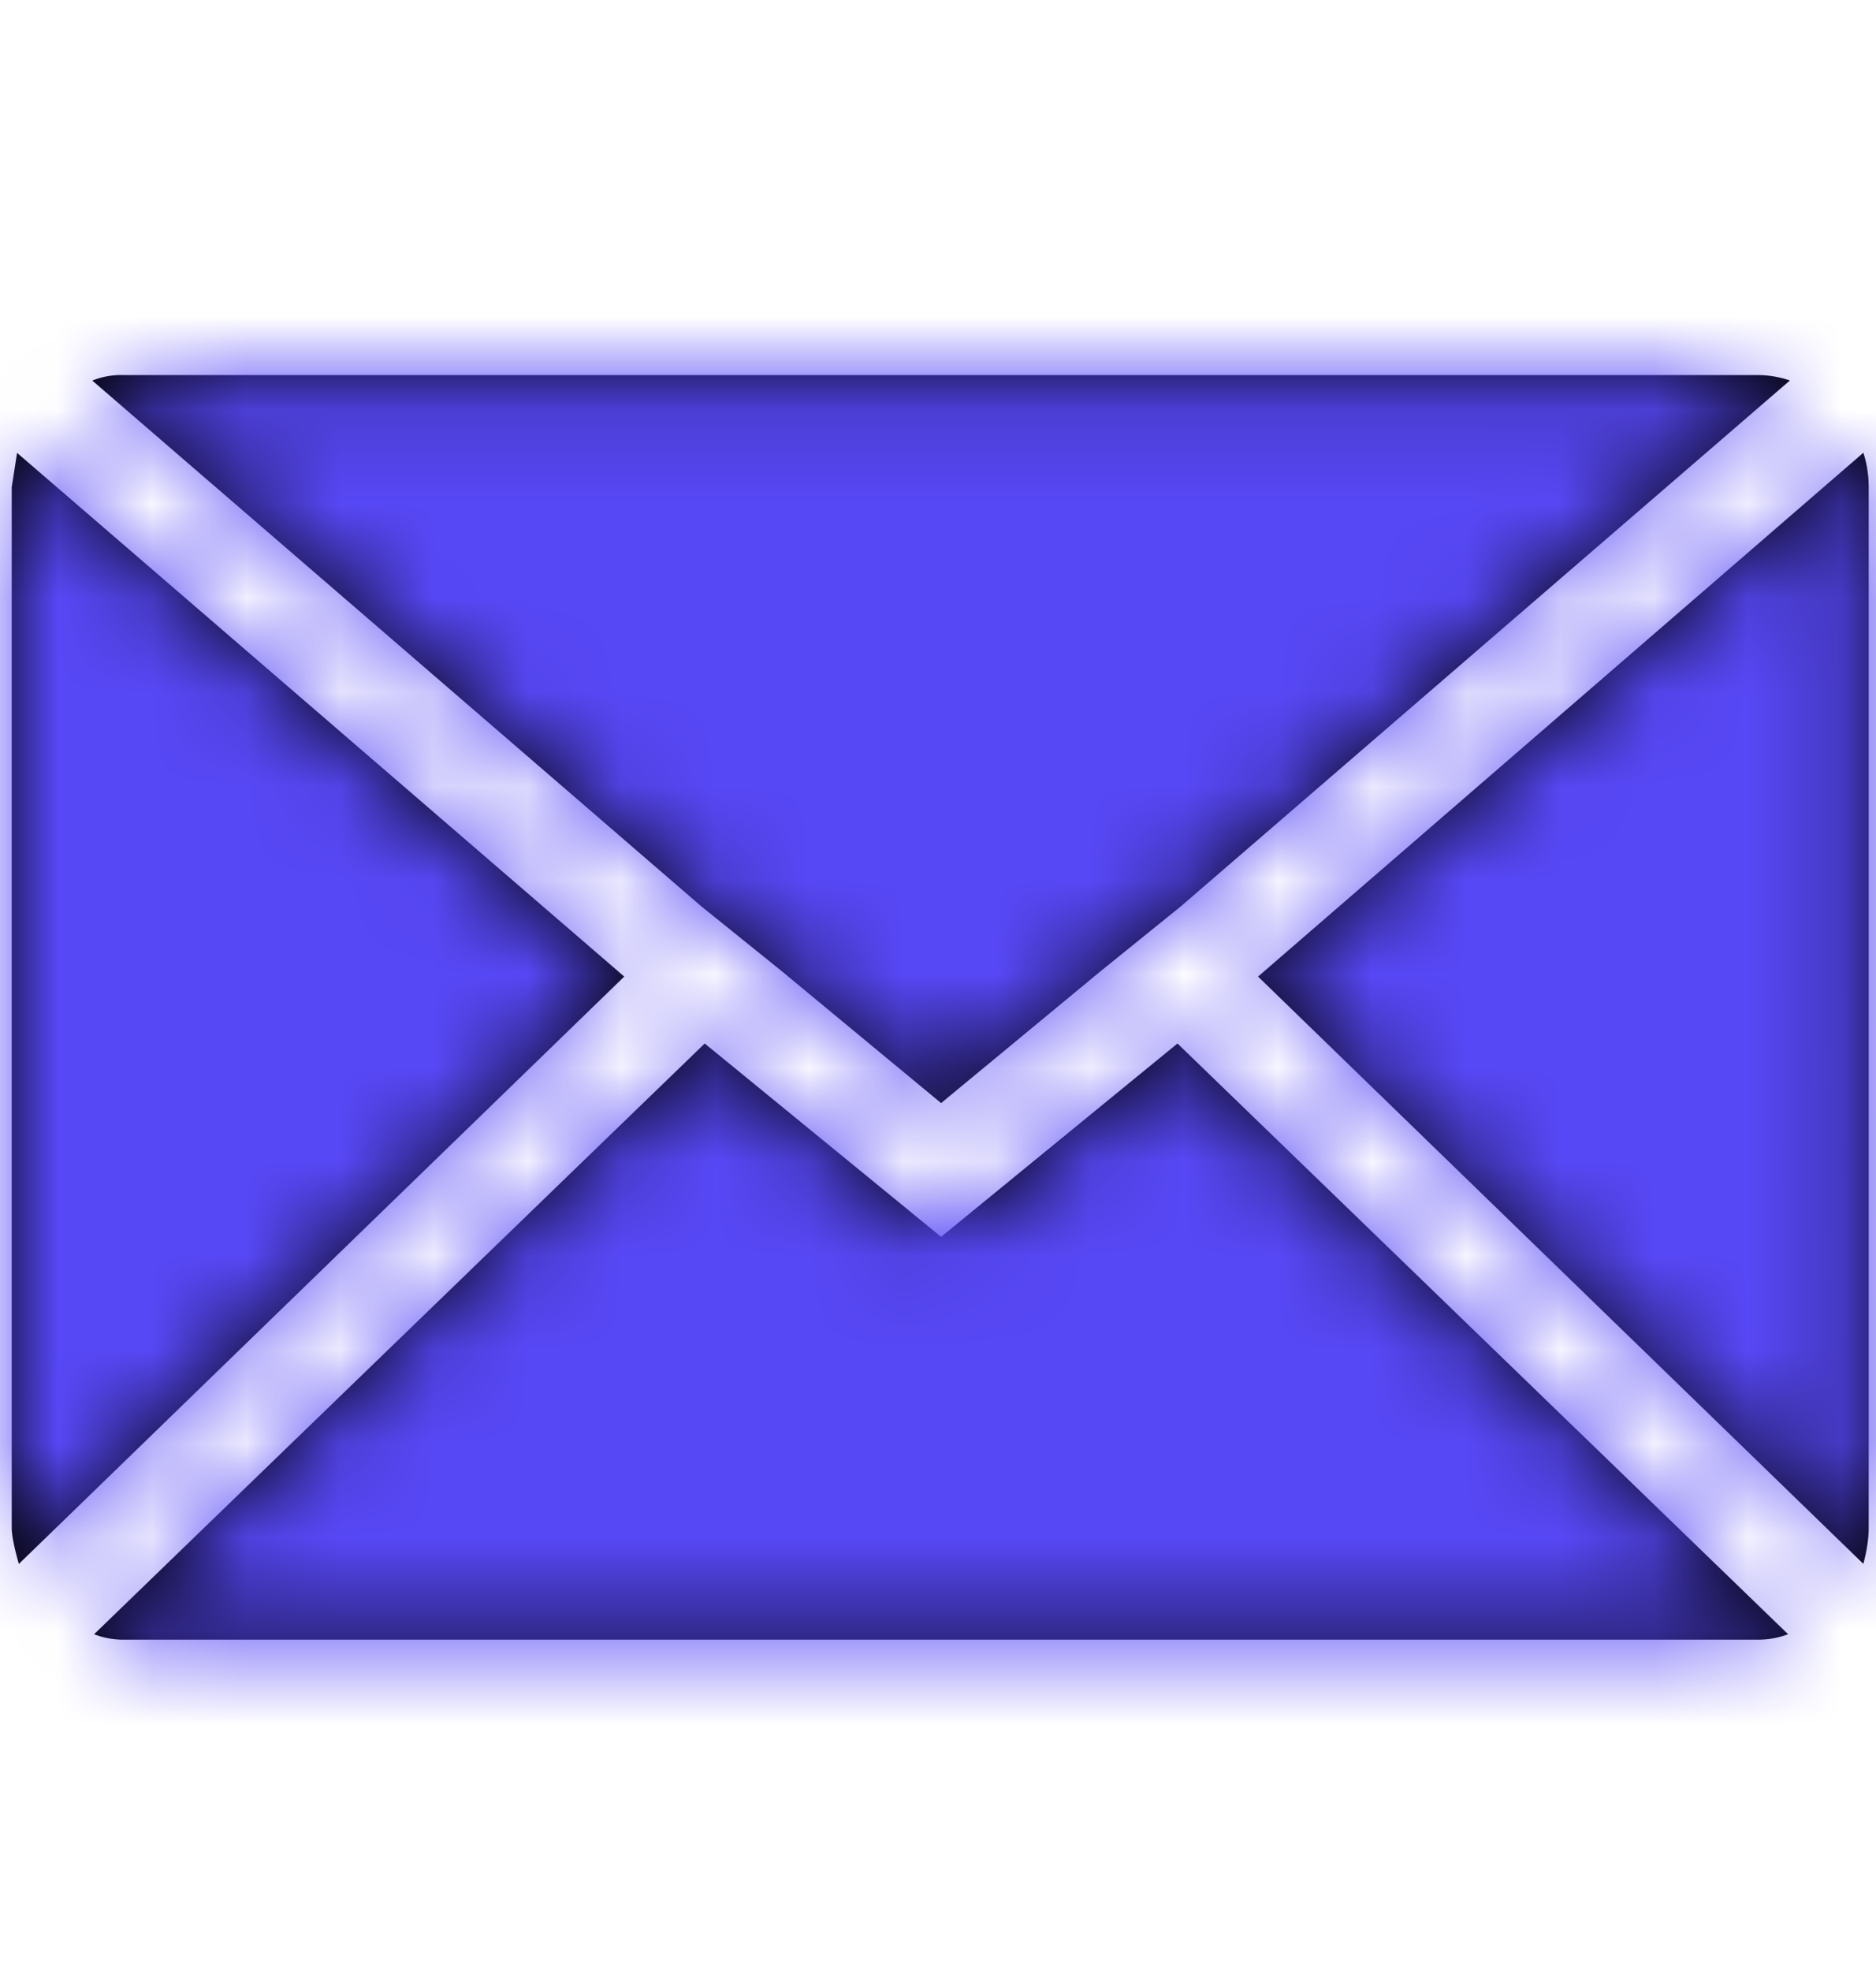 <svg width="20" height="21" xmlns="http://www.w3.org/2000/svg" xmlns:xlink="http://www.w3.org/1999/xlink">
    <defs>
        <path d="M.076 12.788 6.53 6.53.057.95 0 1.315v11.088c0 .077.025.205.076.385zM7.35 5.78l.86.693 1.698 1.405 1.7-1.405.858-.693L18.957.179a1.073 1.073 0 0 0-.343-.058H1.184A.817.817 0 0 0 .859.18L7.35 5.78zm-6.166 7.815h17.43a.91.91 0 0 0 .324-.058l-6.51-6.294-2.52 2.06-2.52-2.06-6.51 6.294a.858.858 0 0 0 .306.058zm18.556-.808c.038-.142.057-.27.057-.385V1.315c0-.129-.019-.25-.057-.366L13.287 6.53l6.453 6.257z" id="link_solid_a"/>
    </defs>
    <g transform="translate(.125 3.875)" fill="none" fill-rule="evenodd">
        <mask id="link_solid_b" fill="#fff">
            <use xlink:href="#link_solid_a"/>
        </mask>
        <use fill="#000" xlink:href="#link_solid_a"/>
        <g mask="url(#link_solid_b)" fill="#5748F6">
            <rect width="100" height="100" rx="7.5" transform="translate(-40 -46)"/>
        </g>
    </g>
</svg>
